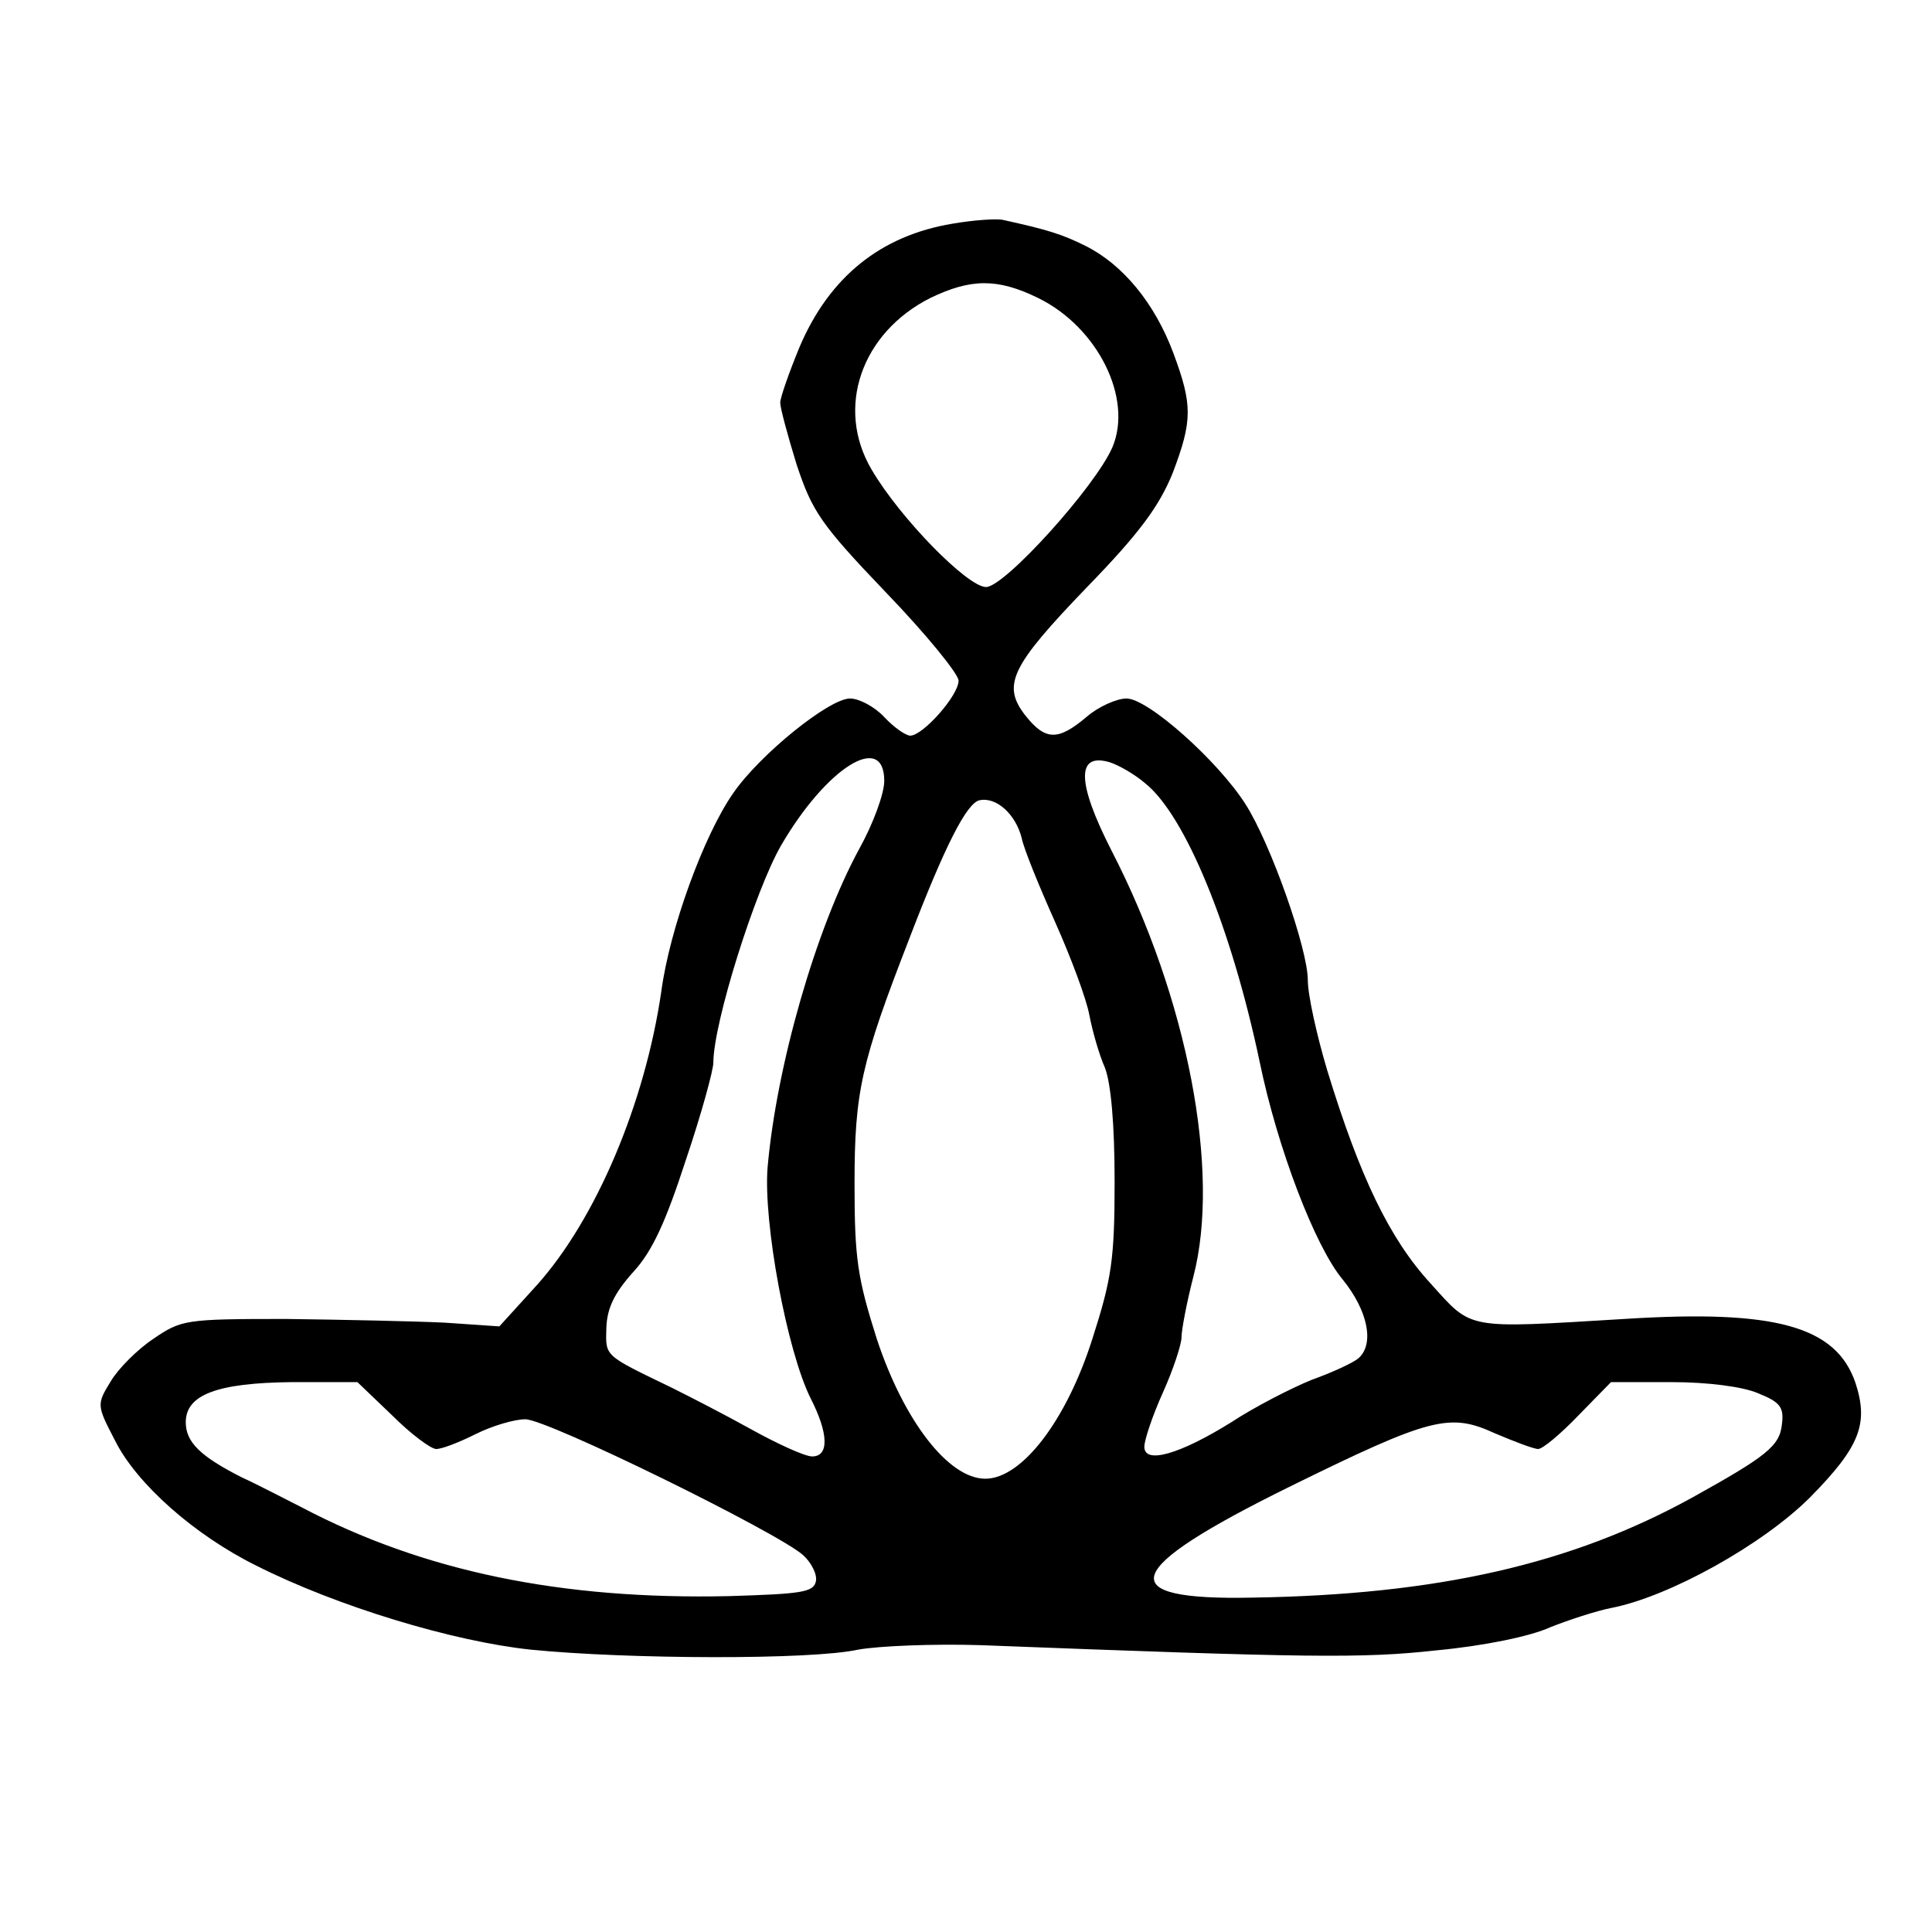 <?xml version="1.0" standalone="no"?>
<!DOCTYPE svg PUBLIC "-//W3C//DTD SVG 20010904//EN"
 "http://www.w3.org/TR/2001/REC-SVG-20010904/DTD/svg10.dtd">
<svg version="1.0" xmlns="http://www.w3.org/2000/svg"
 width="260pt" height="260pt" viewBox="0 0 260 260"
 preserveAspectRatio="xMidYMid meet">
<g transform="translate(0,260) scale(0.1,-0.1)"
fill="#000000" stroke="none">
<path d="M1282 2299 c-97 -16 -166 -72 -206 -166 -14 -34 -26 -68 -26 -75 0
-7 10 -44 22 -83 21 -63 32 -80 120 -172 54 -56 98 -110 98 -119 0 -20 -48
-74 -65 -74 -6 0 -22 11 -35 25 -13 14 -34 25 -46 25 -28 0 -121 -75 -157
-127 -40 -57 -86 -184 -97 -267 -22 -151 -88 -307 -168 -396 l-50 -55 -73 5
c-41 2 -137 4 -214 5 -136 0 -141 -1 -179 -27 -21 -14 -47 -40 -57 -57 -19
-31 -19 -32 6 -80 29 -58 107 -127 190 -168 109 -55 265 -102 369 -113 130
-13 378 -14 441 0 28 5 102 8 165 6 442 -17 513 -18 613 -7 64 6 127 19 153
31 25 10 62 22 82 26 78 15 204 85 268 149 67 68 79 99 61 154 -26 76 -107 99
-311 86 -216 -13 -204 -15 -261 48 -55 60 -95 143 -139 287 -14 47 -26 101
-26 121 0 42 -50 184 -84 237 -37 58 -131 142 -160 142 -13 0 -38 -11 -54 -25
-38 -32 -55 -32 -82 2 -32 41 -20 66 83 173 71 73 97 109 115 153 27 71 27 92
1 162 -25 67 -68 119 -118 144 -32 16 -52 22 -111 35 -8 2 -39 0 -68 -5z m115
-100 c80 -39 128 -135 100 -201 -23 -53 -145 -188 -170 -188 -25 0 -116 93
-154 158 -49 83 -14 184 79 231 54 26 90 27 145 0z m-207 -650 c0 -17 -15 -58
-34 -92 -58 -107 -111 -291 -123 -428 -6 -74 26 -247 58 -311 24 -47 25 -78 2
-78 -10 0 -47 17 -83 37 -36 20 -83 44 -105 55 -93 45 -90 42 -89 81 1 27 11
47 36 75 26 28 44 68 71 151 21 62 37 121 37 131 0 53 56 231 91 292 61 105
139 154 139 87z m351 -3 c54 -43 116 -194 154 -374 24 -117 75 -250 112 -294
34 -42 43 -87 21 -106 -7 -6 -35 -19 -63 -29 -27 -11 -76 -36 -108 -57 -69
-43 -117 -57 -117 -33 0 9 11 42 25 73 14 31 25 65 25 74 0 10 7 47 16 82 37
142 -8 375 -110 573 -47 92 -48 133 -2 119 12 -4 33 -16 47 -28z m-166 -74 c3
-15 24 -66 45 -113 21 -47 42 -103 46 -125 4 -21 13 -53 21 -71 8 -21 13 -75
13 -153 0 -105 -4 -131 -30 -212 -35 -110 -95 -188 -144 -188 -50 0 -110 79
-146 188 -26 82 -30 108 -30 209 0 124 9 163 73 328 49 128 78 184 95 188 23
5 49 -19 57 -51z m-847 -777 c25 -25 52 -45 59 -45 8 0 31 9 53 20 22 11 52
20 67 20 30 0 341 -153 374 -183 11 -10 19 -26 17 -35 -3 -15 -20 -17 -117
-20 -225 -5 -411 33 -576 120 -22 11 -58 30 -80 40 -55 28 -75 47 -75 74 0 37
42 53 143 54 l88 0 47 -45z m1838 30 c30 -12 35 -19 32 -42 -3 -29 -21 -43
-120 -98 -163 -90 -343 -131 -592 -135 -191 -4 -178 37 49 149 191 94 216 100
277 72 26 -11 52 -21 58 -21 6 0 30 20 54 45 l44 45 81 0 c49 0 96 -6 117 -15z"/>
</g>
</svg>
